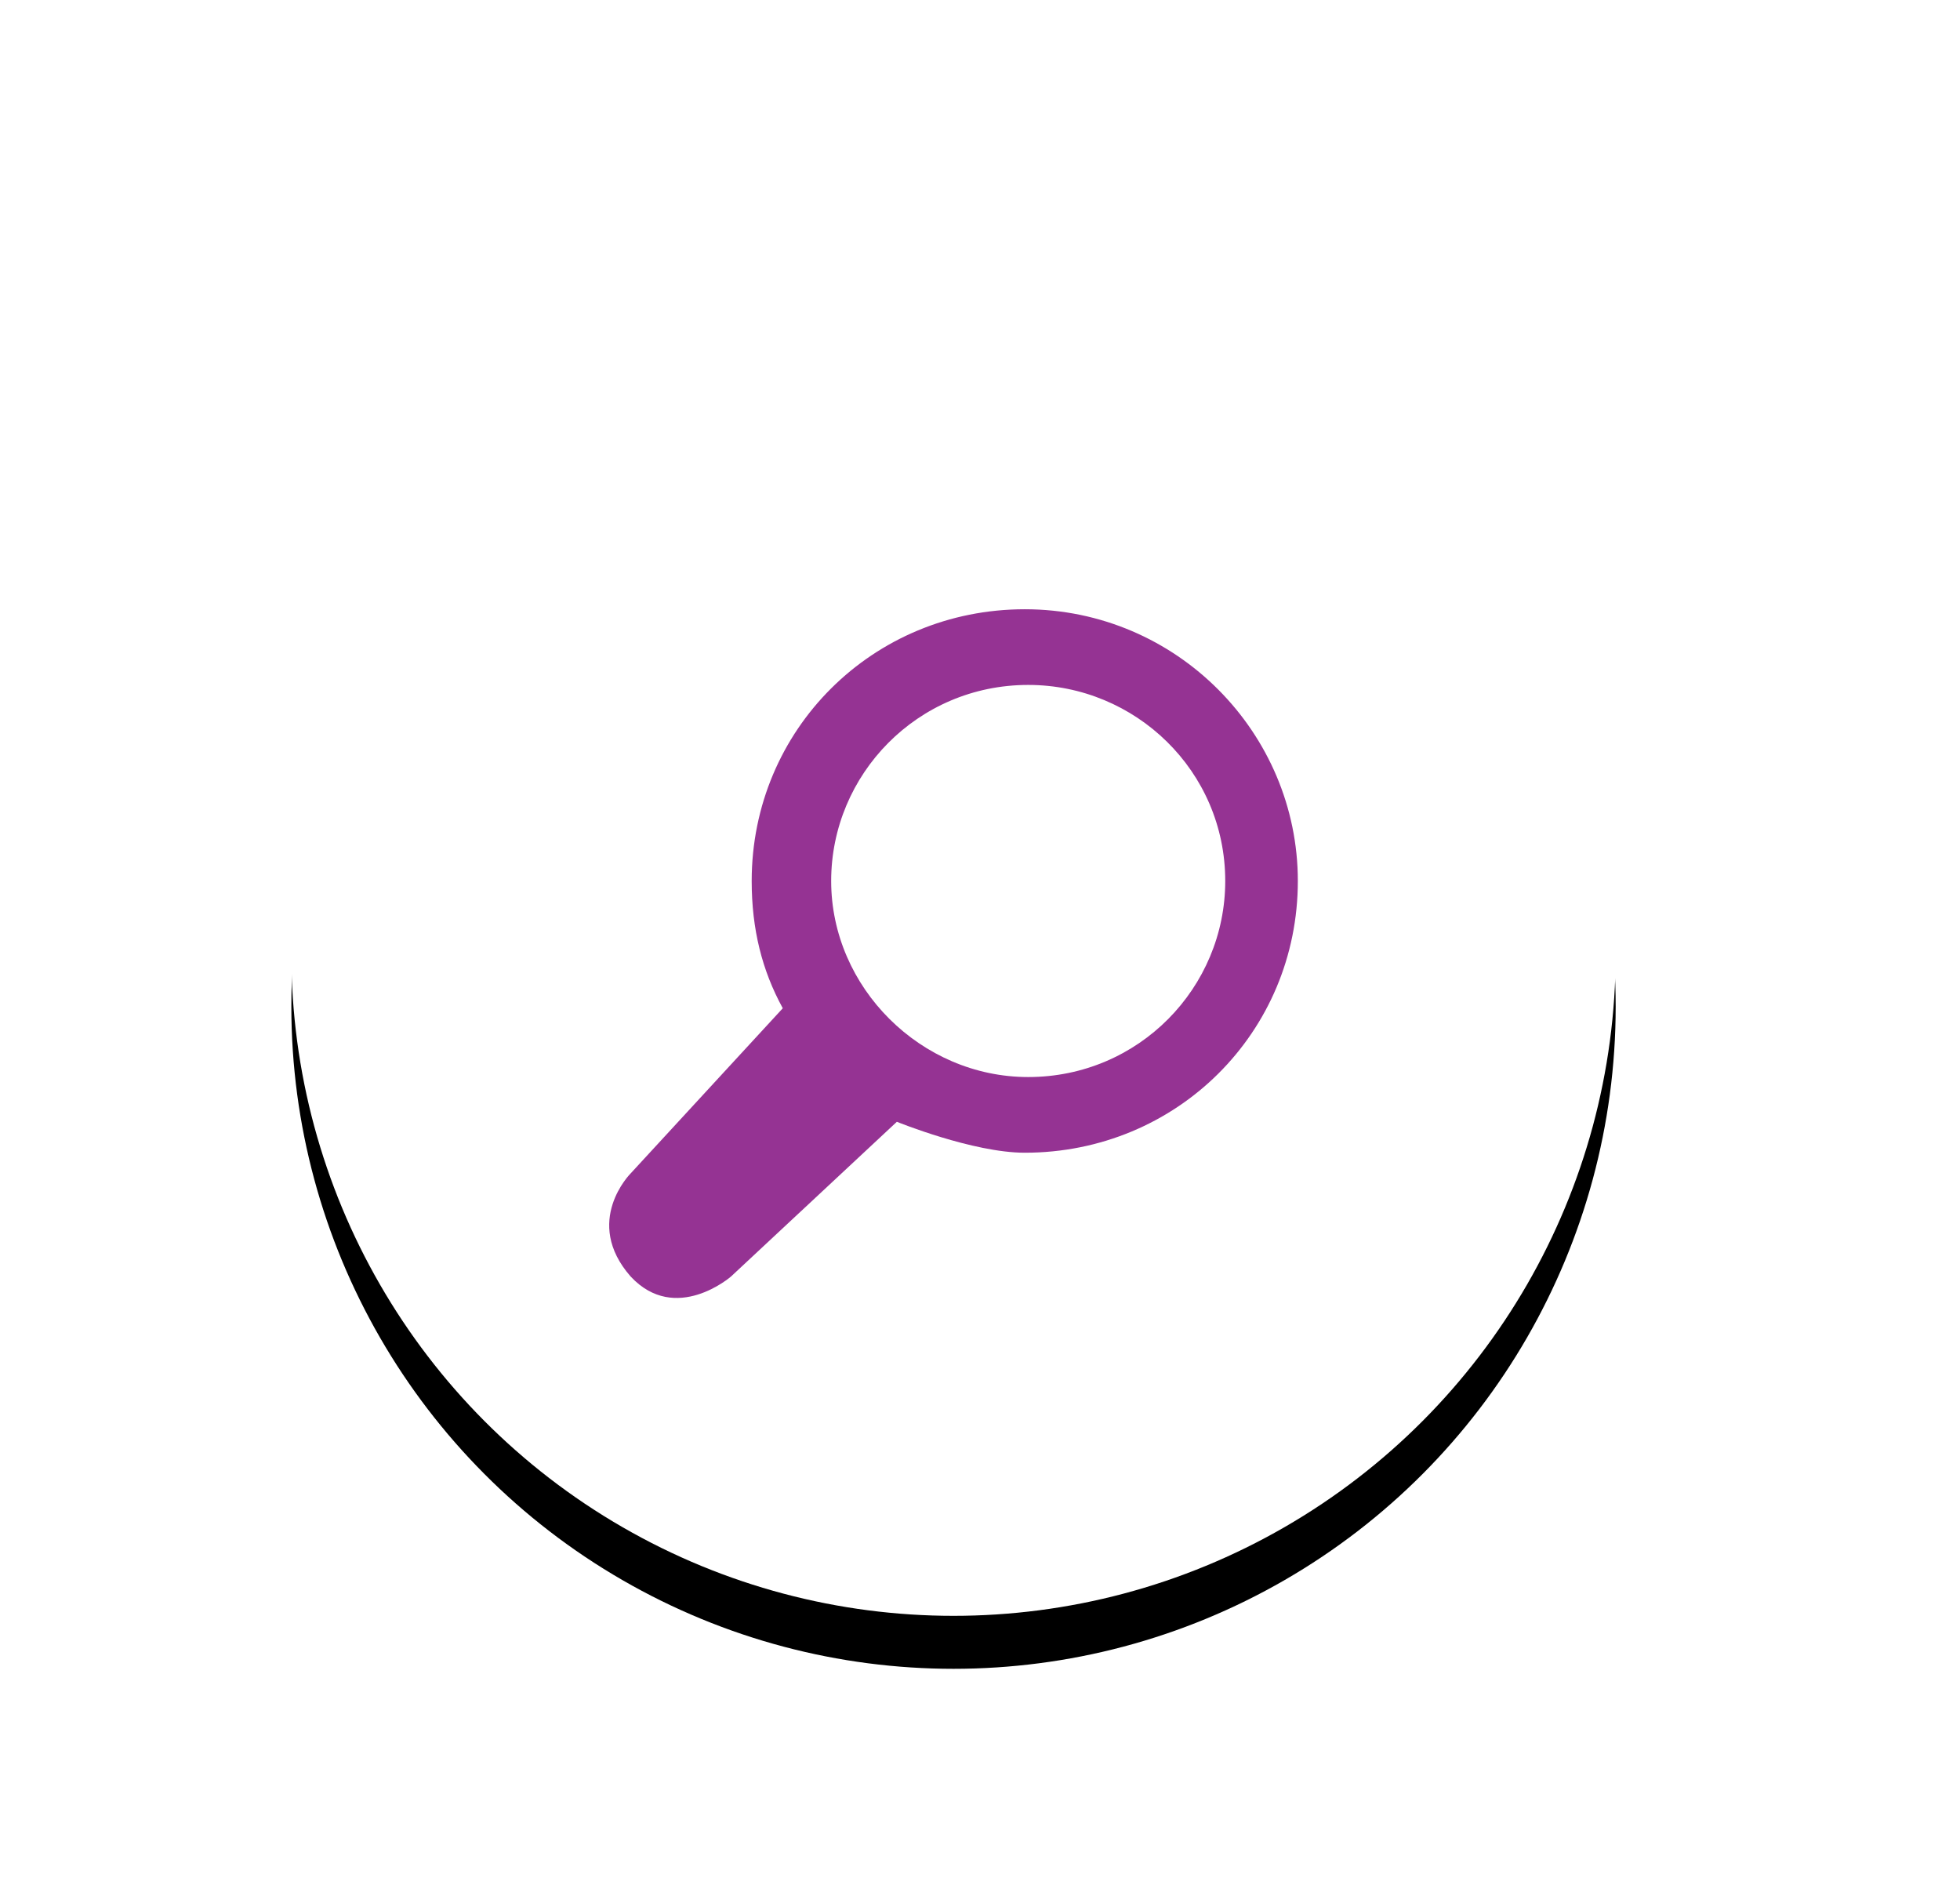 <?xml version="1.0" encoding="UTF-8"?>
<svg width="74px" height="71px" viewBox="0 0 74 71" version="1.1" xmlns="http://www.w3.org/2000/svg" xmlns:xlink="http://www.w3.org/1999/xlink">
    <!-- Generator: Sketch 49.1 (51147) - http://www.bohemiancoding.com/sketch -->
    <title>Group 3</title>
    <desc>Created with Sketch.</desc>
    <defs>
        <circle id="path-1" cx="25" cy="25" r="25"></circle>
        <filter x="-41.0%" y="-37.0%" width="182.0%" height="182.0%" filterUnits="objectBoundingBox" id="filter-2">
            <feMorphology radius="1" operator="dilate" in="SourceAlpha" result="shadowSpreadOuter1"></feMorphology>
            <feOffset dx="0" dy="2" in="shadowSpreadOuter1" result="shadowOffsetOuter1"></feOffset>
            <feGaussianBlur stdDeviation="5.5" in="shadowOffsetOuter1" result="shadowBlurOuter1"></feGaussianBlur>
            <feColorMatrix values="0 0 0 0 0   0 0 0 0 0   0 0 0 0 0  0 0 0 0.099 0" type="matrix" in="shadowBlurOuter1"></feColorMatrix>
        </filter>
    </defs>
    <g id="Appli" stroke="none" stroke-width="1" fill="none" fill-rule="evenodd">
        <g id="Galaxy-S8-Copy-2" transform="translate(0, -669)">
            <g id="Group-3" transform="translate(11, 680)">
                <g id="Oval-Copy">
                    <use fill="black" fill-opacity="1" filter="url(#filter-2)" xlink:href="#path-1"></use>
                    <use fill="#FFFFFF" fill-rule="evenodd" xlink:href="#path-1"></use>
                </g>
                <g id="Search_lighter" transform="translate(12, 12)" fill="#953393" fill-rule="nonzero">
                    <path d="M0.812,21.296 C0.812,21.296 -1.015,23.114 0.812,25.192 C2.509,27.01 4.597,25.192 4.597,25.192 L10.861,19.349 C10.861,19.349 13.732,20.517 15.69,20.517 C21.432,20.517 26,15.972 26,10.259 C26,4.675 21.432,0 15.69,0 C9.948,0 5.38,4.545 5.38,10.259 C5.38,12.077 5.771,13.635 6.554,15.063 L0.812,21.296 Z M8.381,10.259 C8.381,6.233 11.644,2.857 15.82,2.857 C19.866,2.857 23.259,6.103 23.259,10.259 C23.259,14.284 19.997,17.66 15.82,17.66 C11.775,17.66 8.381,14.284 8.381,10.259 Z" id="Fill-2"></path>
                </g>
            </g>
        </g>
    </g>
</svg>